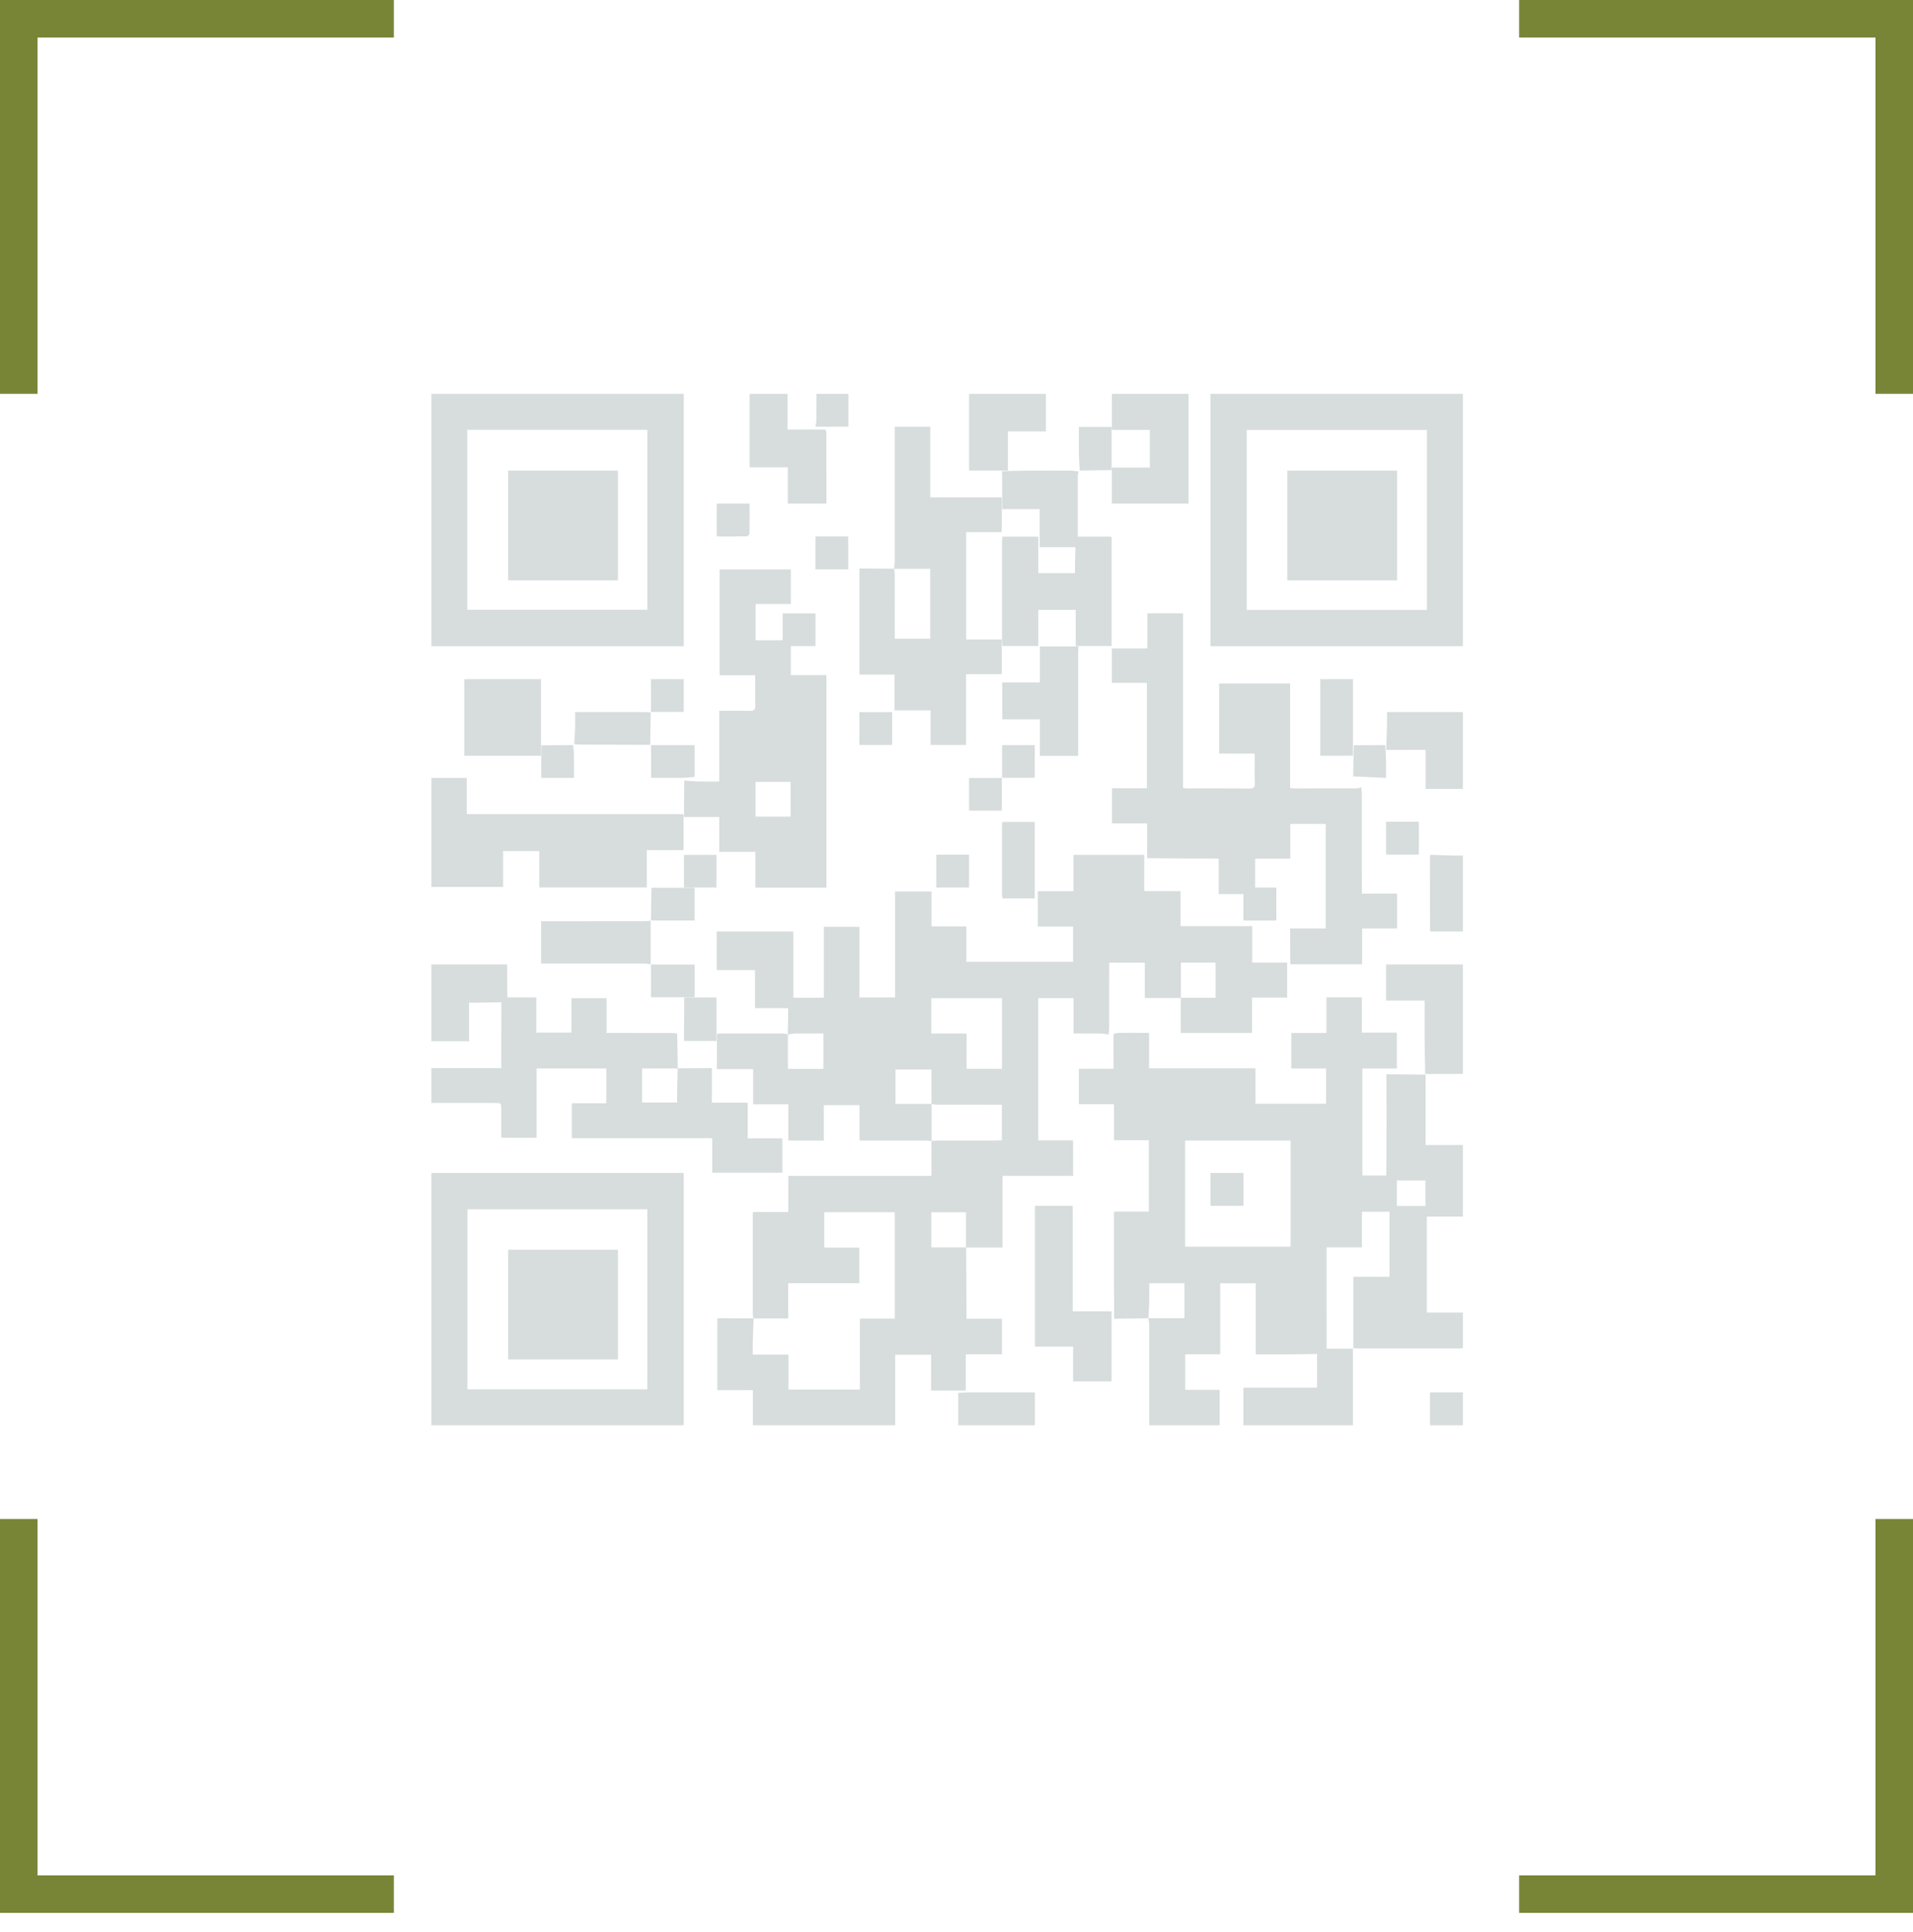 <?xml version="1.0" encoding="UTF-8"?>
<svg width="102px" height="103px" viewBox="0 0 102 103" version="1.1" xmlns="http://www.w3.org/2000/svg" xmlns:xlink="http://www.w3.org/1999/xlink">
    <!-- Generator: Sketch 49.2 (51160) - http://www.bohemiancoding.com/sketch -->
    <title>Page 1</title>
    <desc>Created with Sketch.</desc>
    <defs></defs>
    <g id="Attach-Asset-Flows-with-tagging" stroke="none" stroke-width="1" fill="none" fill-rule="evenodd">
        <g id="01_Scan-or-manual-search-for-asset" transform="translate(-137, -139)">
            <g id="Group-4" transform="translate(94, 139)">
                <g id="Page-1" transform="translate(43, 0)">
                    <path d="M53.425,53.224 L49.655,53.224 L49.655,55.109 L51.538,55.109 L51.538,56.993 L53.425,56.993 L53.425,53.224 Z M59.12,55.164 C58.98,55.145 58.84,55.113 58.699,55.111 C58.224,55.104 57.748,55.108 57.241,55.108 L57.241,53.222 L55.357,53.222 L55.357,60.809 L57.217,60.809 L57.217,62.699 L53.453,62.699 L53.453,66.524 C52.783,66.524 52.145,66.524 51.507,66.524 C51.507,65.895 51.507,65.266 51.507,64.641 L49.659,64.641 L49.659,66.515 L51.515,66.515 C51.52,67.656 51.526,68.797 51.531,69.939 C51.531,70.054 51.531,70.168 51.531,70.318 L53.423,70.318 L53.423,72.212 L51.496,72.212 L51.496,74.154 L51.503,74.149 L49.644,74.149 L49.644,72.238 L47.731,72.238 L47.731,76 L40.143,76 L40.143,74.127 L38.247,74.127 L38.247,70.294 C38.887,70.294 39.535,70.294 40.182,70.295 C40.167,70.731 40.149,71.166 40.137,71.602 C40.131,71.802 40.136,72.001 40.136,72.233 L42.041,72.233 L42.041,74.099 L45.848,74.099 L45.848,70.311 L47.71,70.311 L47.71,64.638 L43.95,64.638 L43.95,66.525 L45.816,66.525 L45.816,68.421 L42.024,68.421 L42.024,70.3 L40.177,70.3 C40.163,70.236 40.138,70.171 40.137,70.106 C40.136,68.331 40.136,66.557 40.137,64.782 C40.137,64.744 40.145,64.706 40.153,64.627 L42.033,64.627 L42.033,62.692 L42.025,62.702 L49.666,62.702 C49.666,62.061 49.666,61.451 49.666,60.841 C49.771,60.832 49.877,60.817 49.983,60.817 C51.027,60.815 52.071,60.816 53.115,60.815 C53.217,60.815 53.319,60.805 53.419,60.801 L53.419,58.906 L53.082,58.906 C52.048,58.906 51.013,58.907 49.979,58.904 C49.875,58.904 49.771,58.879 49.666,58.867 C49.666,58.258 49.666,57.65 49.666,57.028 L47.746,57.028 L47.746,58.861 L49.672,58.861 C49.672,59.523 49.672,60.186 49.672,60.848 C49.557,60.837 49.441,60.817 49.326,60.817 C48.272,60.815 47.218,60.816 46.164,60.816 L45.83,60.816 L45.83,58.931 L43.924,58.931 L43.924,60.819 L42.025,60.819 L42.033,60.827 L42.033,58.884 L40.151,58.884 L40.157,58.89 L40.157,57.008 L38.215,57.008 L38.223,57.016 C38.223,56.388 38.223,55.761 38.224,55.133 L38.213,55.144 C38.279,55.132 38.345,55.11 38.41,55.11 C39.538,55.108 40.666,55.107 41.793,55.11 C41.865,55.111 41.937,55.144 42.01,55.161 C42.01,55.77 42.01,56.379 42.01,56.995 L43.907,56.995 L43.907,55.108 C43.388,55.108 42.892,55.104 42.397,55.111 C42.266,55.113 42.135,55.148 42.005,55.168 C42.015,54.51 42.026,53.852 42.037,53.194 L42.028,53.203 L43.927,53.203 L43.927,49.42 L45.824,49.42 L45.824,53.187 L47.724,53.187 L47.724,47.541 L49.672,47.541 L49.667,47.535 L49.667,49.399 L51.525,49.399 L51.525,51.287 L57.214,51.287 L57.214,49.404 L55.336,49.404 L55.336,47.513 L55.327,47.52 L57.238,47.52 L57.238,45.584 L61.02,45.584 L61.01,45.574 L61.01,47.516 L62.945,47.516 L62.945,49.384 L66.768,49.384 L66.768,51.33 L68.638,51.33 L68.63,51.324 L68.63,53.195 L66.759,53.195 L66.759,55.081 L62.957,55.081 C62.957,54.453 62.957,53.83 62.957,53.207 C63.577,53.207 64.197,53.207 64.814,53.207 L64.814,51.33 L62.966,51.33 L62.966,53.217 L61.041,53.217 L61.041,51.331 L59.14,51.331 L59.14,51.634 C59.14,52.687 59.14,53.74 59.138,54.793 C59.138,54.919 59.123,55.045 59.115,55.171 L59.12,55.164 Z" id="Fill-1" fill="#D7DCDC"></path>
                    <path d="M63.188,66.478 L68.814,66.478 L68.814,60.817 L63.188,60.817 L63.188,66.478 Z M59.367,55.136 C59.458,55.115 59.549,55.077 59.64,55.076 C60.172,55.071 60.704,55.074 61.268,55.074 L61.268,56.967 L66.94,56.967 L66.94,58.854 L70.706,58.854 L70.706,56.976 L68.853,56.976 L68.853,55.084 L70.725,55.084 L70.725,53.181 L72.613,53.181 L72.613,55.064 L74.478,55.064 L74.478,56.987 L74.489,56.977 L72.64,56.977 L72.64,62.683 L74.489,62.683 L74.48,62.674 C74.48,63.324 74.48,63.974 74.48,64.624 L74.489,64.614 L72.616,64.614 L72.616,66.512 L70.732,66.512 L70.732,66.899 C70.732,68.52 70.731,70.141 70.733,71.762 C70.733,71.908 70.746,72.054 70.753,72.199 L70.766,72.188 C70.156,72.198 69.545,72.211 68.935,72.215 C68.287,72.219 67.639,72.216 66.955,72.216 L66.955,68.429 L65.062,68.429 L65.062,72.212 L63.193,72.212 L63.193,74.113 L65.032,74.113 L65.032,76 L61.276,76 L61.276,75.648 C61.276,73.975 61.277,72.302 61.274,70.629 C61.273,70.515 61.243,70.402 61.227,70.289 C61.87,70.29 62.513,70.29 63.155,70.29 L63.155,68.427 L61.276,68.427 C61.276,68.781 61.282,69.12 61.274,69.458 C61.268,69.737 61.245,70.015 61.23,70.293 C60.619,70.302 60.009,70.311 59.399,70.319 L59.408,70.328 C59.403,69.565 59.394,68.802 59.392,68.039 C59.39,67.011 59.392,65.984 59.392,64.956 L59.392,64.606 L61.255,64.606 L61.255,60.801 L59.397,60.801 L59.397,58.881 L57.521,58.881 L57.521,56.989 L59.374,56.989 C59.374,56.351 59.374,55.74 59.373,55.129 C59.373,55.13 59.367,55.136 59.367,55.136 Z" id="Fill-3" fill="#D7DCDC"></path>
                    <path d="M59.277,34.576 L61.177,34.576 L61.177,32.702 L63.077,32.702 L63.077,42.012 C63.184,42.025 63.258,42.041 63.332,42.041 C64.428,42.043 65.524,42.037 66.62,42.046 C66.833,42.048 66.913,41.996 66.907,41.773 C66.891,41.255 66.902,40.737 66.902,40.183 L65.007,40.183 L65.007,36.448 L68.79,36.448 L68.79,42.027 C68.926,42.033 69.021,42.041 69.117,42.042 C70.173,42.043 71.23,42.044 72.287,42.04 C72.388,42.039 72.489,42.004 72.59,41.985 C72.59,41.986 72.586,41.98 72.586,41.98 C72.595,42.104 72.611,42.229 72.611,42.353 C72.613,44.005 72.612,45.658 72.612,47.311 L72.612,47.653 L74.489,47.653 L74.489,49.51 L72.627,49.51 L72.627,51.42 L68.791,51.42 L68.799,51.426 C68.796,50.787 68.792,50.149 68.789,49.51 L70.687,49.51 L70.687,43.933 L68.798,43.933 L68.798,45.782 L66.924,45.782 L66.924,47.677 L64.98,47.677 L64.98,45.782 C64.702,45.782 64.45,45.783 64.199,45.781 C63.184,45.775 62.169,45.767 61.154,45.76 L61.164,45.77 L61.164,43.91 L59.291,43.91 L59.291,42.033 L61.152,42.033 L61.152,36.412 L59.285,36.412 L59.285,34.568 L59.277,34.576 Z" id="Fill-5" fill="#D7DCDC"></path>
                    <path d="M24.919,74.084 L34.515,74.084 L34.515,64.484 L24.919,64.484 L24.919,74.084 Z M23,76 L36.457,76 L36.457,62.543 L23,62.543 L23,76 Z" id="Fill-6" fill="#D7DCDC"></path>
                    <path d="M24.916,32.515 L34.516,32.515 L34.516,22.919 L24.916,22.919 L24.916,32.515 Z M23,34.457 L36.457,34.457 L36.457,21 L23,21 L23,34.457 Z" id="Fill-7" fill="#D7DCDC"></path>
                    <path d="M66.476,32.526 L76.079,32.526 L76.079,22.925 L66.476,22.925 L66.476,32.526 Z M64.543,34.457 L78,34.457 L78,21 L64.543,21 L64.543,34.457 Z" id="Fill-8" fill="#D7DCDC"></path>
                    <path d="M40.285,43.545 L42.156,43.545 L42.156,41.692 L40.285,41.692 L40.285,43.545 Z M36.48,41.624 C36.73,41.64 36.98,41.666 37.23,41.672 C37.591,41.68 37.952,41.674 38.348,41.674 L38.348,37.901 C38.908,37.901 39.435,37.889 39.962,37.907 C40.206,37.915 40.283,37.841 40.275,37.597 C40.257,37.077 40.27,36.555 40.27,36.007 L38.371,36.007 L38.371,30.362 L42.167,30.362 L42.167,32.213 L42.175,32.207 L40.289,32.207 L40.289,34.138 L42.175,34.138 L42.167,34.131 L42.167,36 L44.064,36 L44.064,47.33 L40.278,47.33 L40.278,45.425 L38.338,45.425 L38.349,45.436 L38.349,43.564 L36.457,43.564 L36.468,43.574 L36.485,41.618 L36.48,41.624 Z" id="Fill-9" fill="#D7DCDC"></path>
                    <path d="M26.777,53.184 L28.594,53.184 L28.594,55.064 L30.469,55.064 L30.469,53.229 L32.341,53.229 L32.341,55.081 L32.688,55.081 C33.718,55.081 34.749,55.079 35.779,55.082 C35.893,55.082 36.006,55.105 36.12,55.116 L36.108,55.105 C36.119,55.728 36.129,56.351 36.139,56.974 C35.508,56.974 34.878,56.974 34.237,56.974 L34.237,58.79 L36.103,58.79 C36.103,58.645 36.101,58.522 36.104,58.4 C36.112,57.923 36.122,57.446 36.132,56.969 C36.743,56.964 37.354,56.96 37.966,56.956 L37.958,56.948 L37.958,58.797 L39.873,58.797 L39.867,58.791 L39.867,60.7 L41.723,60.7 L41.715,60.692 C41.715,61.309 41.715,61.926 41.715,62.543 L41.723,62.533 L37.974,62.533 L37.974,60.692 L30.491,60.692 L30.491,58.827 L32.328,58.827 L32.328,56.974 L28.61,56.974 L28.61,60.667 L26.729,60.667 L26.729,60.2 C26.729,59.864 26.73,59.528 26.729,59.192 C26.729,58.813 26.729,58.813 26.362,58.813 C25.351,58.812 24.34,58.813 23.329,58.813 L23,58.813 L23,56.958 L26.729,56.958 L26.729,56.624 C26.729,55.587 26.728,54.551 26.732,53.514 C26.732,53.403 26.763,53.292 26.78,53.181 L26.777,53.184 Z" id="Fill-10" fill="#D7DCDC"></path>
                    <path d="M47.697,37.886 L47.697,35.97 L45.827,35.97 L45.827,30.304 L45.819,30.313 C46.435,30.317 47.051,30.322 47.668,30.326 C47.682,30.429 47.707,30.531 47.708,30.634 C47.71,31.671 47.709,32.708 47.709,33.744 L47.709,34.058 L49.595,34.058 L49.595,30.33 L47.664,30.33 C47.679,30.208 47.707,30.085 47.707,29.962 C47.71,27.681 47.709,25.399 47.709,23.118 L47.709,22.755 L49.601,22.755 L49.601,26.522 L53.424,26.522 L53.414,26.513 C53.414,27.137 53.413,27.761 53.413,28.385 L53.423,28.375 L51.517,28.375 L51.517,34.097 L53.423,34.097 L53.413,34.088 C53.413,34.712 53.413,35.336 53.413,35.96 L53.426,35.949 L51.509,35.949 L51.509,39.723 L49.619,39.723 L49.619,37.879 L47.69,37.879 L47.697,37.886 Z" id="Fill-11" fill="#D7DCDC"></path>
                    <path d="M34.495,47.321 L28.755,47.321 L28.755,45.382 L26.826,45.382 L26.826,47.295 L23,47.295 L23,41.479 L24.884,41.479 L24.884,43.412 L25.252,43.412 C28.859,43.412 32.466,43.412 36.072,43.412 C36.201,43.412 36.329,43.417 36.457,43.42 L36.447,43.41 C36.447,44.055 36.447,44.699 36.447,45.343 L36.456,45.333 L34.489,45.333 L34.489,47.33 L34.495,47.321 Z" id="Fill-12" fill="#D7DCDC"></path>
                    <path d="M57.349,28.617 L59.269,28.617 L59.269,34.457 L59.277,34.449 C58.633,34.448 57.989,34.448 57.346,34.448 L57.356,34.457 L57.356,32.519 L55.361,32.519 L55.361,34.457 L55.37,34.448 C54.726,34.448 54.082,34.448 53.438,34.448 L53.448,34.457 C53.441,34.349 53.427,34.241 53.427,34.133 C53.425,32.399 53.425,30.665 53.427,28.931 C53.427,28.823 53.44,28.715 53.448,28.606 L53.438,28.616 L55.37,28.616 L55.361,28.607 L55.361,30.563 L57.32,30.563 C57.32,30.416 57.318,30.28 57.321,30.144 C57.331,29.632 57.344,29.119 57.355,28.607 L57.349,28.617 Z" id="Fill-13" fill="#D7DCDC"></path>
                    <path d="M76.076,64.301 L76.076,69.991 L78,69.991 L78,71.888 C77.921,71.894 77.853,71.904 77.785,71.904 C75.976,71.904 74.166,71.905 72.356,71.903 C72.287,71.903 72.218,71.886 72.149,71.877 L72.158,71.887 L72.158,68.082 L74.09,68.082 L74.09,64.298 L74.08,64.307 C74.748,64.307 75.416,64.307 76.085,64.307 L76.076,64.301 Z" id="Fill-14" fill="#D7DCDC"></path>
                    <path d="M59.267,69.918 L59.267,73.66 L57.215,73.66 L57.215,71.802 L55.181,71.802 L55.181,64.298 L57.196,64.298 L57.196,69.926 C57.914,69.926 58.595,69.926 59.277,69.926 C59.277,69.926 59.267,69.918 59.267,69.918" id="Fill-15" fill="#D7DCDC"></path>
                    <path d="M76.01,57.295 L76.01,61.055 L78,61.055 L78,64.876 L75.991,64.876 L76.001,64.883 L76.001,62.944 L73.906,62.944 L73.916,62.953 C73.922,61.711 73.931,60.469 73.932,59.227 C73.933,58.577 73.922,57.927 73.916,57.277 L73.904,57.286 C74.609,57.292 75.314,57.298 76.019,57.303 L76.01,57.295 Z" id="Fill-16" fill="#D7DCDC"></path>
                    <polygon id="Fill-17" fill="#D7DCDC" points="59.286 22.93 59.286 21 63.372 21 63.372 26.851 59.285 26.851 59.285 24.927 59.277 24.933 61.307 24.933 61.307 22.922 59.277 22.922"></polygon>
                    <path d="M55.445,40.309 L55.445,38.358 L53.439,38.358 L53.439,36.383 C53.439,36.383 53.426,36.393 53.426,36.393 L55.445,36.393 L55.445,34.458 L55.435,34.467 L57.521,34.467 L57.511,34.457 C57.502,34.577 57.486,34.696 57.486,34.815 C57.484,36.522 57.485,38.228 57.485,39.935 L57.485,40.301 L55.436,40.301 L55.445,40.309 Z" id="Fill-18" fill="#D7DCDC"></path>
                    <polygon id="Fill-19" fill="#D7DCDC" points="28.851 40.299 24.755 40.299 24.755 36.213 28.842 36.213 28.842 40.309"></polygon>
                    <path d="M72.14,71.905 L72.14,76 L66.298,76 L66.298,73.994 L70.224,73.994 C70.224,73.277 70.224,72.591 70.224,71.904 L70.211,71.916 C70.857,71.916 71.503,71.916 72.149,71.915 L72.14,71.905 Z" id="Fill-20" fill="#D7DCDC"></path>
                    <path d="M44.002,22.904 C44.023,22.959 44.061,23.015 44.061,23.071 C44.065,24.323 44.064,25.576 44.064,26.851 L42.005,26.851 L42.005,24.917 L39.968,24.917 L39.968,21 L41.991,21 L41.991,22.906 L44.004,22.906 L44.002,22.904 Z" id="Fill-21" fill="#D7DCDC"></path>
                    <path d="M75.991,57.277 C75.981,56.687 75.967,56.097 75.962,55.507 C75.957,54.797 75.961,54.088 75.961,53.353 L73.904,53.353 L73.904,51.426 L78,51.426 L78,57.267 C77.334,57.267 76.658,57.267 75.982,57.267 C75.983,57.268 75.991,57.277 75.991,57.277" id="Fill-22" fill="#D7DCDC"></path>
                    <path d="M34.692,49.085 C34.693,49.865 34.694,50.646 34.695,51.426 C34.696,51.425 34.702,51.418 34.702,51.418 C34.583,51.405 34.465,51.38 34.346,51.379 C32.64,51.377 30.933,51.378 29.227,51.378 L28.851,51.378 L28.851,49.125 L29.189,49.125 C30.916,49.125 32.642,49.126 34.369,49.124 C34.478,49.124 34.587,49.102 34.696,49.09 L34.692,49.085 Z" id="Fill-23" fill="#D7DCDC"></path>
                    <path d="M42.309,53.757 L40.254,53.757 L40.254,51.728 L38.213,51.728 L38.213,49.67 L42.299,49.67 C42.299,51.032 42.299,52.399 42.299,53.766 C42.299,53.766 42.309,53.757 42.309,53.757" id="Fill-24" fill="#D7DCDC"></path>
                    <path d="M53.749,25.089 L51.67,25.089 L51.67,21 L55.766,21 L55.766,23.002 L53.743,23.002 C53.743,23.722 53.743,24.409 53.743,25.096 C53.743,25.096 53.749,25.089 53.749,25.089" id="Fill-25" fill="#D7DCDC"></path>
                    <path d="M57.514,25.137 C57.498,25.206 57.468,25.275 57.468,25.344 C57.465,26.576 57.466,27.807 57.467,29.038 C57.467,29.089 57.485,29.14 57.495,29.191 L57.501,29.181 L55.426,29.181 L55.435,29.191 L55.435,27.149 L53.426,27.149 L53.437,27.159 C53.436,26.479 53.434,25.799 53.433,25.119 C53.433,25.119 53.426,25.126 53.426,25.126 C53.86,25.116 54.294,25.101 54.729,25.099 C55.537,25.094 56.346,25.095 57.155,25.099 C57.277,25.1 57.399,25.128 57.521,25.144 C57.521,25.143 57.514,25.137 57.514,25.137" id="Fill-26" fill="#D7DCDC"></path>
                    <path d="M27.096,53.436 C26.543,53.447 25.991,53.458 25.439,53.468 C25.305,53.47 25.171,53.468 25.009,53.468 L25.009,55.521 L23,55.521 L23,51.426 L27.042,51.426 C27.042,51.932 27.037,52.439 27.044,52.945 C27.046,53.111 27.075,53.275 27.092,53.44 C27.093,53.44 27.096,53.436 27.096,53.436" id="Fill-27" fill="#D7DCDC"></path>
                    <path d="M73.912,39.994 C73.926,39.549 73.943,39.105 73.954,38.66 C73.959,38.438 73.955,38.216 73.955,37.968 L78,37.968 L78,42.064 L76.014,42.064 L76.014,39.985 C75.291,39.985 74.598,39.985 73.904,39.986 C73.905,39.986 73.912,39.994 73.912,39.994" id="Fill-28" fill="#D7DCDC"></path>
                    <path d="M51.085,74.273 C51.272,74.264 51.459,74.247 51.646,74.246 C52.817,74.244 53.989,74.245 55.181,74.245 L55.181,76 L51.093,76 C51.093,75.414 51.093,74.84 51.093,74.268 C51.092,74.268 51.085,74.273 51.085,74.273" id="Fill-29" fill="#D7DCDC"></path>
                    <path d="M30.614,39.689 C30.631,39.416 30.654,39.144 30.662,38.872 C30.67,38.58 30.664,38.287 30.664,37.968 L31.256,37.968 C32.292,37.968 33.329,37.967 34.365,37.969 C34.477,37.97 34.59,37.985 34.702,37.994 L34.696,37.988 C34.686,38.566 34.677,39.145 34.668,39.723 C34.669,39.723 34.677,39.717 34.677,39.717 C33.454,39.713 32.231,39.71 31.008,39.704 C30.874,39.704 30.74,39.69 30.606,39.683 C30.607,39.683 30.614,39.689 30.614,39.689" id="Fill-30" fill="#D7DCDC"></path>
                    <path d="M55.181,47.907 L53.46,47.907 C53.446,47.817 53.427,47.749 53.427,47.681 C53.425,46.445 53.425,45.209 53.427,43.973 C53.427,43.922 53.439,43.871 53.445,43.819 L53.437,43.827 L55.173,43.827 L55.173,47.915 L55.181,47.907 Z" id="Fill-31" fill="#D7DCDC"></path>
                    <polygon id="Fill-32" fill="#D7DCDC" points="72.149 40.298 70.394 40.298 70.394 36.213 72.141 36.213 72.141 40.309"></polygon>
                    <path d="M76.266,45.58 C76.666,45.594 77.067,45.609 77.467,45.62 C77.639,45.624 77.811,45.62 78,45.62 L78,49.67 L76.274,49.67 C76.264,49.64 76.247,49.612 76.247,49.584 C76.245,48.299 76.244,47.013 76.245,45.727 C76.245,45.676 76.262,45.625 76.271,45.574 L76.266,45.58 Z" id="Fill-33" fill="#D7DCDC"></path>
                    <path d="M34.708,37.968 L34.708,36.213 L36.457,36.213 L36.457,37.962 C35.875,37.962 35.288,37.962 34.702,37.962 C34.702,37.962 34.708,37.968 34.708,37.968" id="Fill-34" fill="#D7DCDC"></path>
                    <path d="M53.426,43.227 L51.67,43.227 L51.67,41.483 L53.424,41.483 L53.418,41.479 C53.418,42.064 53.418,42.649 53.418,43.234 L53.426,43.227 Z" id="Fill-35" fill="#D7DCDC"></path>
                    <path d="M45.234,30.354 L43.479,30.354 L43.479,28.606 L45.227,28.606 C45.227,29.192 45.227,29.777 45.227,30.362 C45.227,30.362 45.234,30.354 45.234,30.354" id="Fill-36" fill="#D7DCDC"></path>
                    <path d="M41.724,32.708 L43.479,32.708 L43.479,34.451 L41.723,34.451 L41.731,34.457 C41.731,33.872 41.731,33.287 41.731,32.702 L41.724,32.708 Z" id="Fill-37" fill="#D7DCDC"></path>
                    <path d="M37.043,41.424 C36.83,41.442 36.617,41.472 36.404,41.475 C35.867,41.482 35.33,41.477 34.714,41.477 C34.714,40.871 34.714,40.297 34.713,39.723 C34.712,39.724 34.703,39.73 34.702,39.73 C35.455,39.731 36.209,39.731 37.036,39.731 C37.036,40.302 37.036,40.866 37.036,41.43 C37.037,41.43 37.043,41.424 37.043,41.424" id="Fill-38" fill="#D7DCDC"></path>
                    <path d="M38.213,28.606 L38.213,26.851 L39.967,26.851 C39.967,27.39 39.971,27.925 39.961,28.458 C39.96,28.508 39.87,28.598 39.82,28.599 C39.29,28.61 38.759,28.606 38.213,28.606" id="Fill-39" fill="#D7DCDC"></path>
                    <path d="M75.66,45.569 L73.904,45.569 L73.904,43.819 L75.654,43.819 C75.654,44.407 75.654,44.991 75.654,45.574 C75.654,45.574 75.66,45.569 75.66,45.569" id="Fill-40" fill="#D7DCDC"></path>
                    <path d="M38.203,45.574 L38.203,47.322 L36.459,47.322 L36.466,47.33 C36.466,46.745 36.466,46.161 36.466,45.576 L36.457,45.584 C37.043,45.584 37.628,45.584 38.213,45.584 L38.203,45.574 Z" id="Fill-41" fill="#D7DCDC"></path>
                    <path d="M49.921,47.33 L49.921,45.574 L51.67,45.574 L51.67,47.323 C51.085,47.323 50.5,47.323 49.915,47.324 C49.915,47.324 49.921,47.33 49.921,47.33" id="Fill-42" fill="#D7DCDC"></path>
                    <path d="M34.707,49.085 C34.717,48.5 34.726,47.915 34.736,47.33 L34.728,47.338 L37.043,47.338 L37.034,47.33 L37.034,49.082 C36.237,49.082 35.47,49.082 34.702,49.081 C34.702,49.081 34.707,49.085 34.707,49.085" id="Fill-43" fill="#D7DCDC"></path>
                    <path d="M37.043,53.176 L34.711,53.176 C34.711,52.59 34.711,52.007 34.71,51.426 C34.71,51.426 34.703,51.432 34.702,51.432 C35.452,51.432 36.202,51.432 37.037,51.432 C37.037,52.005 37.037,52.592 37.037,53.181 C37.036,53.181 37.043,53.176 37.043,53.176" id="Fill-44" fill="#D7DCDC"></path>
                    <path d="M59.276,25.068 C58.706,25.075 58.135,25.081 57.566,25.088 C57.566,25.088 57.572,25.095 57.572,25.096 C57.556,24.81 57.53,24.525 57.525,24.239 C57.518,23.765 57.523,23.291 57.523,22.764 L59.277,22.764 L59.269,22.755 C59.269,23.528 59.269,24.302 59.269,25.075 L59.276,25.068 Z" id="Fill-45" fill="#D7DCDC"></path>
                    <path d="M43.48,22.755 C43.497,22.632 43.527,22.509 43.529,22.385 C43.535,21.931 43.531,21.476 43.531,21 L45.234,21 L45.234,22.753 C44.646,22.753 44.063,22.753 43.479,22.753 C43.479,22.753 43.48,22.755 43.48,22.755" id="Fill-46" fill="#D7DCDC"></path>
                    <path d="M36.468,55.521 C36.474,54.741 36.48,53.961 36.486,53.181 C36.486,53.181 36.481,53.187 36.481,53.187 C37.049,53.186 37.616,53.186 38.203,53.186 L38.203,55.521 L38.213,55.508 C37.628,55.508 37.043,55.508 36.457,55.507 L36.468,55.521 Z" id="Fill-47" fill="#D7DCDC"></path>
                    <polygon id="Fill-48" fill="#D7DCDC" points="76.245 76 78 76 78 74.245 76.245 74.245"></polygon>
                    <path d="M47.568,37.968 L47.568,39.723 L45.819,39.723 L45.819,37.974 C46.406,37.974 46.99,37.974 47.574,37.974 L47.568,37.968 Z" id="Fill-49" fill="#D7DCDC"></path>
                    <path d="M28.851,39.744 C29.421,39.74 29.992,39.735 30.562,39.73 C30.561,39.729 30.555,39.724 30.555,39.723 C30.571,39.899 30.599,40.074 30.602,40.25 C30.61,40.653 30.605,41.056 30.605,41.479 L28.858,41.479 C28.858,40.9 28.858,40.318 28.858,39.737 C28.859,39.737 28.851,39.744 28.851,39.744" id="Fill-50" fill="#D7DCDC"></path>
                    <polygon id="Fill-51" fill="#D7DCDC" points="53.431 41.479 53.431 39.731 55.181 39.731 55.173 39.723 55.173 41.474 53.426 41.474"></polygon>
                    <path d="M72.176,39.739 C72.74,39.736 73.303,39.734 73.866,39.73 C73.866,39.73 73.859,39.724 73.859,39.723 C73.873,40 73.894,40.276 73.901,40.553 C73.908,40.84 73.902,41.127 73.902,41.479 C73.3,41.451 72.725,41.425 72.149,41.398 C72.149,41.398 72.152,41.403 72.152,41.403 C72.162,40.845 72.173,40.288 72.184,39.731 C72.184,39.731 72.176,39.739 72.176,39.739" id="Fill-52" fill="#D7DCDC"></path>
                    <path d="M66.298,47.33 L68.053,47.33 L68.053,49.085 C67.468,49.085 66.883,49.085 66.298,49.085 L66.298,47.33 Z" id="Fill-53" fill="#D7DCDC"></path>
                    <polygon id="Fill-54" fill="#D7DCDC" points="64.543 64.298 66.298 64.298 66.298 62.543 64.543 62.543"></polygon>
                    <polygon id="Fill-55" fill="#D7DCDC" points="27.096 72.489 32.947 72.489 32.947 66.638 27.096 66.638"></polygon>
                    <polygon id="Fill-56" fill="#D7DCDC" points="27.096 30.947 32.947 30.947 32.947 25.096 27.096 25.096"></polygon>
                    <polygon id="Fill-57" fill="#D7DCDC" points="68.638 30.947 74.489 30.947 74.489 25.096 68.638 25.096"></polygon>
                    <polygon id="Fill-1" fill="#788536" points="100 81 100 100 81 100 81 102 102 102 102 81"></polygon>
                    <polygon id="Fill-2" fill="#788536" points="0 0 0 21 2 21 2 2 21 2 21 0"></polygon>
                    <polygon id="Fill-3" fill="#788536" points="0 81 0 102 21 102 21 100 2 100 2 81"></polygon>
                    <polygon id="Fill-4" fill="#788536" points="81 0 81 2 100 2 100 21 102 21 102 0"></polygon>
                </g>
            </g>
        </g>
    </g>
</svg>
